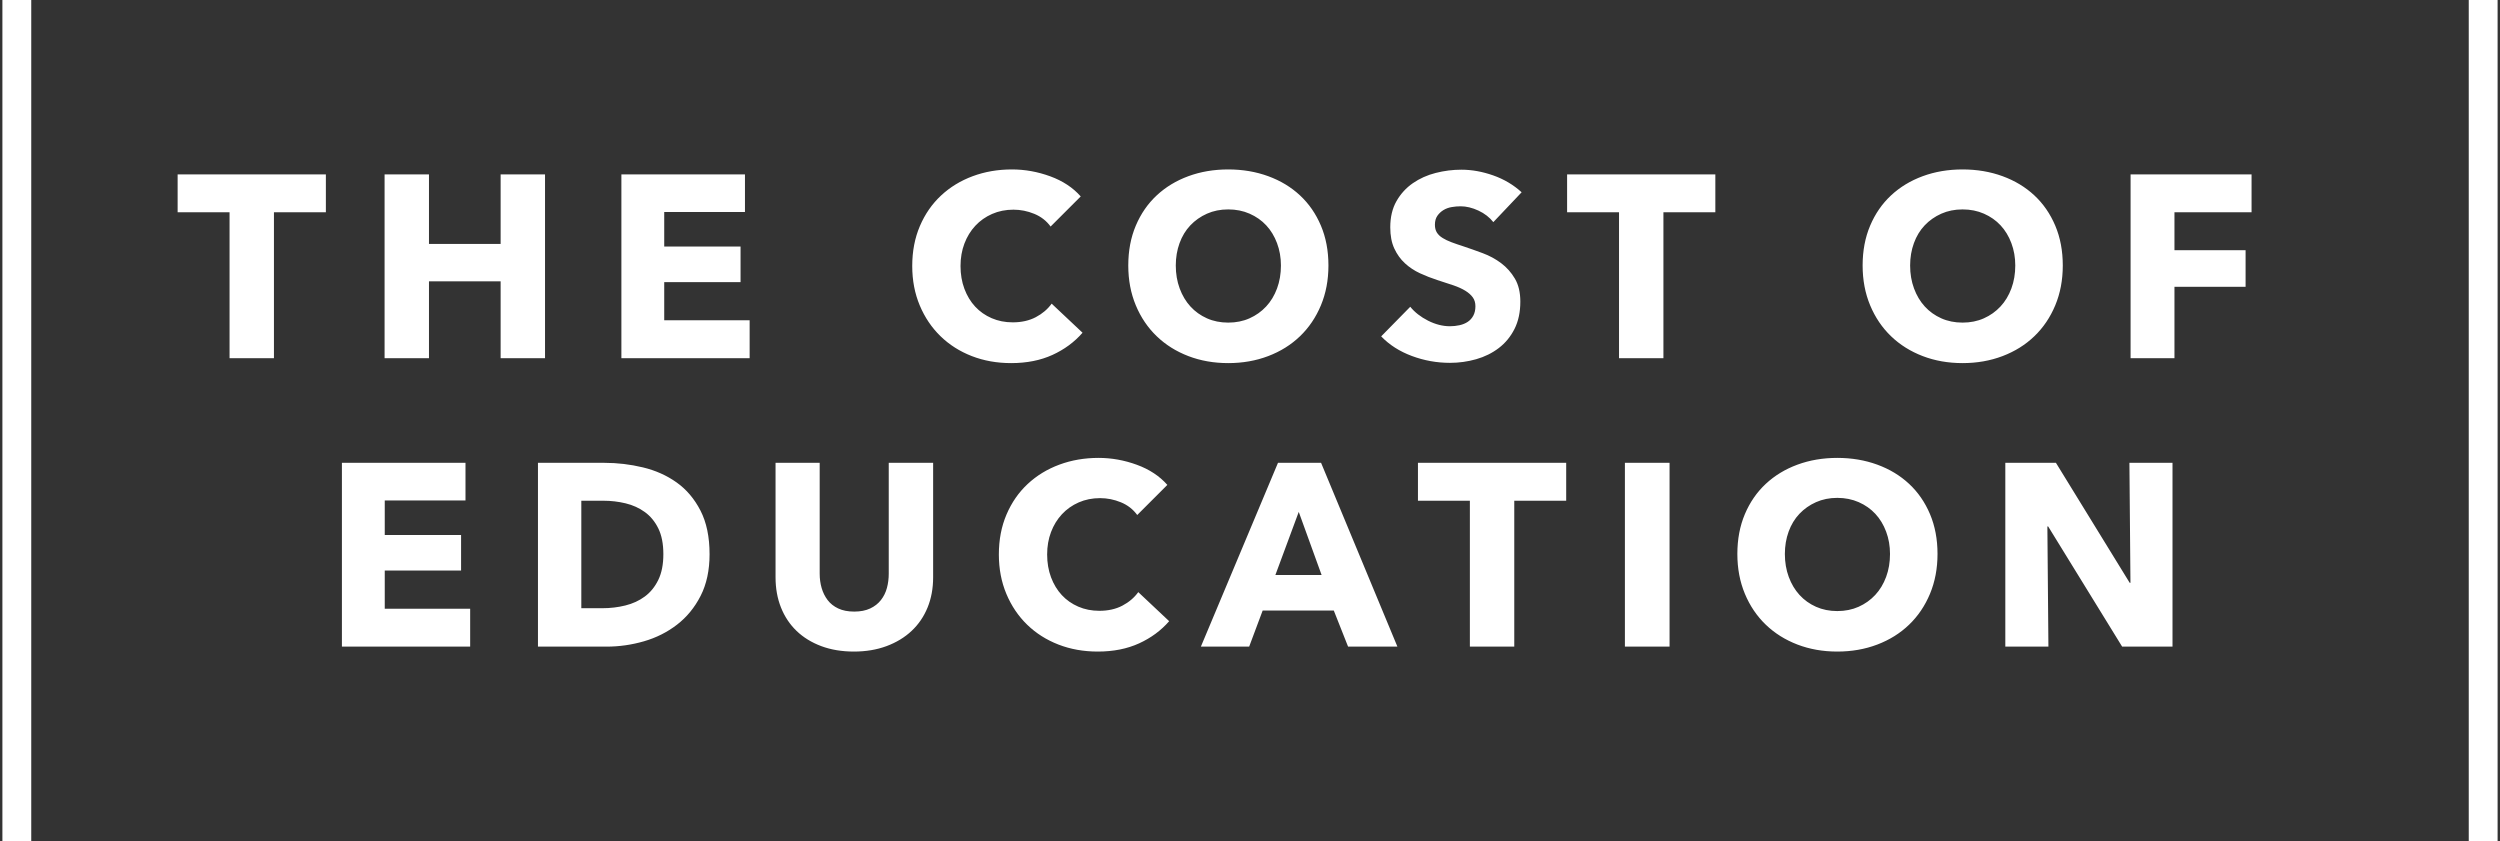 <?xml version="1.0" encoding="UTF-8" standalone="no"?>
<svg width="520px" height="175px" viewBox="0 0 520 175" version="1.1" xmlns="http://www.w3.org/2000/svg" xmlns:xlink="http://www.w3.org/1999/xlink">
    <rect x="0" y="0" width="520" height="175" fill="#333333" stroke="none"/>
    <!-- Generator: Sketch 43.2 (39069) - http://www.bohemiancoding.com/sketch -->
    <title>the-cost-of-education-title-card</title>
    <desc>Created with Sketch.</desc>
    <defs></defs>
    <g id="Views" stroke="none" stroke-width="1" fill="none" fill-rule="evenodd">
        <g id="Project" transform="translate(-392, -213)" fill="#FFFFFF">
            <g id="Hero">
                <path d="M448.981,257.152 L448.981,287.5 L439.747,287.5 L439.747,257.152 L428.947,257.152 L428.947,249.268 L459.781,249.268 L459.781,257.152 L448.981,257.152 Z M496.131,287.5 L496.131,271.516 L481.227,271.516 L481.227,287.5 L471.993,287.5 L471.993,249.268 L481.227,249.268 L481.227,263.74 L496.131,263.74 L496.131,249.268 L505.365,249.268 L505.365,287.5 L496.131,287.5 Z M521.249,287.5 L521.249,249.268 L546.953,249.268 L546.953,257.098 L530.159,257.098 L530.159,264.28 L546.035,264.28 L546.035,271.678 L530.159,271.678 L530.159,279.616 L547.925,279.616 L547.925,287.5 L521.249,287.5 Z M617.169,282.208 C615.477,284.152 613.389,285.691 610.905,286.825 C608.421,287.959 605.559,288.526 602.319,288.526 C599.367,288.526 596.64,288.04 594.138,287.068 C591.636,286.096 589.467,284.719 587.631,282.937 C585.795,281.155 584.355,279.022 583.311,276.538 C582.267,274.054 581.745,271.318 581.745,268.33 C581.745,265.27 582.276,262.498 583.338,260.014 C584.4,257.53 585.867,255.415 587.739,253.669 C589.611,251.923 591.807,250.582 594.327,249.646 C596.847,248.71 599.565,248.242 602.481,248.242 C605.181,248.242 607.836,248.719 610.446,249.673 C613.056,250.627 615.171,252.022 616.791,253.858 L610.527,260.122 C609.663,258.934 608.529,258.052 607.125,257.476 C605.721,256.9 604.281,256.612 602.805,256.612 C601.185,256.612 599.7,256.909 598.35,257.503 C597,258.097 595.839,258.916 594.867,259.96 C593.895,261.004 593.139,262.237 592.599,263.659 C592.059,265.081 591.789,266.638 591.789,268.33 C591.789,270.058 592.059,271.642 592.599,273.082 C593.139,274.522 593.886,275.755 594.84,276.781 C595.794,277.807 596.937,278.608 598.269,279.184 C599.601,279.76 601.059,280.048 602.643,280.048 C604.479,280.048 606.081,279.688 607.449,278.968 C608.817,278.248 609.915,277.312 610.743,276.16 L617.169,282.208 Z M668.315,268.222 C668.315,271.246 667.793,274.009 666.749,276.511 C665.705,279.013 664.256,281.155 662.402,282.937 C660.548,284.719 658.343,286.096 655.787,287.068 C653.231,288.04 650.459,288.526 647.471,288.526 C644.483,288.526 641.72,288.04 639.182,287.068 C636.644,286.096 634.448,284.719 632.594,282.937 C630.74,281.155 629.291,279.013 628.247,276.511 C627.203,274.009 626.681,271.246 626.681,268.222 C626.681,265.162 627.203,262.399 628.247,259.933 C629.291,257.467 630.74,255.37 632.594,253.642 C634.448,251.914 636.644,250.582 639.182,249.646 C641.72,248.71 644.483,248.242 647.471,248.242 C650.459,248.242 653.231,248.71 655.787,249.646 C658.343,250.582 660.548,251.914 662.402,253.642 C664.256,255.37 665.705,257.467 666.749,259.933 C667.793,262.399 668.315,265.162 668.315,268.222 Z M658.433,268.222 C658.433,266.566 658.163,265.018 657.623,263.578 C657.083,262.138 656.336,260.905 655.382,259.879 C654.428,258.853 653.276,258.043 651.926,257.449 C650.576,256.855 649.091,256.558 647.471,256.558 C645.851,256.558 644.375,256.855 643.043,257.449 C641.711,258.043 640.559,258.853 639.587,259.879 C638.615,260.905 637.868,262.138 637.346,263.578 C636.824,265.018 636.563,266.566 636.563,268.222 C636.563,269.95 636.833,271.543 637.373,273.001 C637.913,274.459 638.66,275.71 639.614,276.754 C640.568,277.798 641.711,278.617 643.043,279.211 C644.375,279.805 645.851,280.102 647.471,280.102 C649.091,280.102 650.567,279.805 651.899,279.211 C653.231,278.617 654.383,277.798 655.355,276.754 C656.327,275.71 657.083,274.459 657.623,273.001 C658.163,271.543 658.433,269.95 658.433,268.222 Z M702.613,259.204 C701.821,258.196 700.786,257.395 699.508,256.801 C698.23,256.207 696.997,255.91 695.809,255.91 C695.197,255.91 694.576,255.964 693.946,256.072 C693.316,256.18 692.749,256.387 692.245,256.693 C691.741,256.999 691.318,257.395 690.976,257.881 C690.634,258.367 690.463,258.988 690.463,259.744 C690.463,260.392 690.598,260.932 690.868,261.364 C691.138,261.796 691.534,262.174 692.056,262.498 C692.578,262.822 693.199,263.119 693.919,263.389 C694.639,263.659 695.449,263.938 696.349,264.226 C697.645,264.658 698.995,265.135 700.399,265.657 C701.803,266.179 703.081,266.872 704.233,267.736 C705.385,268.6 706.339,269.671 707.095,270.949 C707.851,272.227 708.229,273.82 708.229,275.728 C708.229,277.924 707.824,279.823 707.014,281.425 C706.204,283.027 705.115,284.35 703.747,285.394 C702.379,286.438 700.813,287.212 699.049,287.716 C697.285,288.22 695.467,288.472 693.595,288.472 C690.859,288.472 688.213,287.995 685.657,287.041 C683.101,286.087 680.977,284.728 679.285,282.964 L685.333,276.808 C686.269,277.96 687.502,278.923 689.032,279.697 C690.562,280.471 692.083,280.858 693.595,280.858 C694.279,280.858 694.945,280.786 695.593,280.642 C696.241,280.498 696.808,280.264 697.294,279.94 C697.78,279.616 698.167,279.184 698.455,278.644 C698.743,278.104 698.887,277.456 698.887,276.7 C698.887,275.98 698.707,275.368 698.347,274.864 C697.987,274.36 697.474,273.901 696.808,273.487 C696.142,273.073 695.314,272.695 694.324,272.353 C693.334,272.011 692.209,271.642 690.949,271.246 C689.725,270.85 688.528,270.382 687.358,269.842 C686.188,269.302 685.144,268.609 684.226,267.763 C683.308,266.917 682.57,265.891 682.012,264.685 C681.454,263.479 681.175,262.012 681.175,260.284 C681.175,258.16 681.607,256.342 682.471,254.83 C683.335,253.318 684.469,252.076 685.873,251.104 C687.277,250.132 688.861,249.421 690.625,248.971 C692.389,248.521 694.171,248.296 695.971,248.296 C698.131,248.296 700.336,248.692 702.586,249.484 C704.836,250.276 706.807,251.446 708.499,252.994 L702.613,259.204 Z M737.991,257.152 L737.991,287.5 L728.757,287.5 L728.757,257.152 L717.957,257.152 L717.957,249.268 L748.791,249.268 L748.791,257.152 L737.991,257.152 Z M821.059,268.222 C821.059,271.246 820.537,274.009 819.493,276.511 C818.449,279.013 817,281.155 815.146,282.937 C813.292,284.719 811.087,286.096 808.531,287.068 C805.975,288.04 803.203,288.526 800.215,288.526 C797.227,288.526 794.464,288.04 791.926,287.068 C789.388,286.096 787.192,284.719 785.338,282.937 C783.484,281.155 782.035,279.013 780.991,276.511 C779.947,274.009 779.425,271.246 779.425,268.222 C779.425,265.162 779.947,262.399 780.991,259.933 C782.035,257.467 783.484,255.37 785.338,253.642 C787.192,251.914 789.388,250.582 791.926,249.646 C794.464,248.71 797.227,248.242 800.215,248.242 C803.203,248.242 805.975,248.71 808.531,249.646 C811.087,250.582 813.292,251.914 815.146,253.642 C817,255.37 818.449,257.467 819.493,259.933 C820.537,262.399 821.059,265.162 821.059,268.222 Z M811.177,268.222 C811.177,266.566 810.907,265.018 810.367,263.578 C809.827,262.138 809.08,260.905 808.126,259.879 C807.172,258.853 806.02,258.043 804.67,257.449 C803.32,256.855 801.835,256.558 800.215,256.558 C798.595,256.558 797.119,256.855 795.787,257.449 C794.455,258.043 793.303,258.853 792.331,259.879 C791.359,260.905 790.612,262.138 790.09,263.578 C789.568,265.018 789.307,266.566 789.307,268.222 C789.307,269.95 789.577,271.543 790.117,273.001 C790.657,274.459 791.404,275.71 792.358,276.754 C793.312,277.798 794.455,278.617 795.787,279.211 C797.119,279.805 798.595,280.102 800.215,280.102 C801.835,280.102 803.311,279.805 804.643,279.211 C805.975,278.617 807.127,277.798 808.099,276.754 C809.071,275.71 809.827,274.459 810.367,273.001 C810.907,271.543 811.177,269.95 811.177,268.222 Z M844.287,257.152 L844.287,265.036 L859.083,265.036 L859.083,272.65 L844.287,272.65 L844.287,287.5 L835.161,287.5 L835.161,249.268 L860.325,249.268 L860.325,257.152 L844.287,257.152 Z M463.118,347.5 L463.118,309.268 L488.822,309.268 L488.822,317.098 L472.028,317.098 L472.028,324.28 L487.904,324.28 L487.904,331.678 L472.028,331.678 L472.028,339.616 L489.794,339.616 L489.794,347.5 L463.118,347.5 Z M539.59,328.276 C539.59,331.624 538.969,334.513 537.727,336.943 C536.485,339.373 534.847,341.371 532.813,342.937 C530.779,344.503 528.484,345.655 525.928,346.393 C523.372,347.131 520.78,347.5 518.152,347.5 L503.896,347.5 L503.896,309.268 L517.72,309.268 C520.42,309.268 523.084,309.583 525.712,310.213 C528.34,310.843 530.68,311.887 532.732,313.345 C534.784,314.803 536.44,316.756 537.7,319.204 C538.96,321.652 539.59,324.676 539.59,328.276 Z M529.978,328.276 C529.978,326.116 529.627,324.325 528.925,322.903 C528.223,321.481 527.287,320.347 526.117,319.501 C524.947,318.655 523.615,318.052 522.121,317.692 C520.627,317.332 519.088,317.152 517.504,317.152 L512.914,317.152 L512.914,339.508 L517.288,339.508 C518.944,339.508 520.537,339.319 522.067,338.941 C523.597,338.563 524.947,337.942 526.117,337.078 C527.287,336.214 528.223,335.062 528.925,333.622 C529.627,332.182 529.978,330.4 529.978,328.276 Z M586.092,333.082 C586.092,335.386 585.705,337.483 584.931,339.373 C584.157,341.263 583.05,342.883 581.61,344.233 C580.17,345.583 578.433,346.636 576.399,347.392 C574.365,348.148 572.106,348.526 569.622,348.526 C567.102,348.526 564.834,348.148 562.818,347.392 C560.802,346.636 559.092,345.583 557.688,344.233 C556.284,342.883 555.204,341.263 554.448,339.373 C553.692,337.483 553.314,335.386 553.314,333.082 L553.314,309.268 L562.494,309.268 L562.494,332.326 C562.494,333.37 562.629,334.36 562.899,335.296 C563.169,336.232 563.583,337.069 564.141,337.807 C564.699,338.545 565.437,339.13 566.355,339.562 C567.273,339.994 568.38,340.21 569.676,340.21 C570.972,340.21 572.079,339.994 572.997,339.562 C573.915,339.13 574.662,338.545 575.238,337.807 C575.814,337.069 576.228,336.232 576.48,335.296 C576.732,334.36 576.858,333.37 576.858,332.326 L576.858,309.268 L586.092,309.268 L586.092,333.082 Z M635.186,342.208 C633.494,344.152 631.406,345.691 628.922,346.825 C626.438,347.959 623.576,348.526 620.336,348.526 C617.384,348.526 614.657,348.04 612.155,347.068 C609.653,346.096 607.484,344.719 605.648,342.937 C603.812,341.155 602.372,339.022 601.328,336.538 C600.284,334.054 599.762,331.318 599.762,328.33 C599.762,325.27 600.293,322.498 601.355,320.014 C602.417,317.53 603.884,315.415 605.756,313.669 C607.628,311.923 609.824,310.582 612.344,309.646 C614.864,308.71 617.582,308.242 620.498,308.242 C623.198,308.242 625.853,308.719 628.463,309.673 C631.073,310.627 633.188,312.022 634.808,313.858 L628.544,320.122 C627.68,318.934 626.546,318.052 625.142,317.476 C623.738,316.9 622.298,316.612 620.822,316.612 C619.202,316.612 617.717,316.909 616.367,317.503 C615.017,318.097 613.856,318.916 612.884,319.96 C611.912,321.004 611.156,322.237 610.616,323.659 C610.076,325.081 609.806,326.638 609.806,328.33 C609.806,330.058 610.076,331.642 610.616,333.082 C611.156,334.522 611.903,335.755 612.857,336.781 C613.811,337.807 614.954,338.608 616.286,339.184 C617.618,339.76 619.076,340.048 620.66,340.048 C622.496,340.048 624.098,339.688 625.466,338.968 C626.834,338.248 627.932,337.312 628.76,336.16 L635.186,342.208 Z M672.4,347.5 L669.43,339.994 L654.634,339.994 L651.826,347.5 L641.782,347.5 L657.82,309.268 L666.784,309.268 L682.66,347.5 L672.4,347.5 Z M662.14,319.474 L657.28,332.596 L666.892,332.596 L662.14,319.474 Z M706.968,317.152 L706.968,347.5 L697.734,347.5 L697.734,317.152 L686.934,317.152 L686.934,309.268 L717.768,309.268 L717.768,317.152 L706.968,317.152 Z M729.98,347.5 L729.98,309.268 L739.268,309.268 L739.268,347.5 L729.98,347.5 Z M795.004,328.222 C795.004,331.246 794.482,334.009 793.438,336.511 C792.394,339.013 790.945,341.155 789.091,342.937 C787.237,344.719 785.032,346.096 782.476,347.068 C779.92,348.04 777.148,348.526 774.16,348.526 C771.172,348.526 768.409,348.04 765.871,347.068 C763.333,346.096 761.137,344.719 759.283,342.937 C757.429,341.155 755.98,339.013 754.936,336.511 C753.892,334.009 753.37,331.246 753.37,328.222 C753.37,325.162 753.892,322.399 754.936,319.933 C755.98,317.467 757.429,315.37 759.283,313.642 C761.137,311.914 763.333,310.582 765.871,309.646 C768.409,308.71 771.172,308.242 774.16,308.242 C777.148,308.242 779.92,308.71 782.476,309.646 C785.032,310.582 787.237,311.914 789.091,313.642 C790.945,315.37 792.394,317.467 793.438,319.933 C794.482,322.399 795.004,325.162 795.004,328.222 Z M785.122,328.222 C785.122,326.566 784.852,325.018 784.312,323.578 C783.772,322.138 783.025,320.905 782.071,319.879 C781.117,318.853 779.965,318.043 778.615,317.449 C777.265,316.855 775.78,316.558 774.16,316.558 C772.54,316.558 771.064,316.855 769.732,317.449 C768.4,318.043 767.248,318.853 766.276,319.879 C765.304,320.905 764.557,322.138 764.035,323.578 C763.513,325.018 763.252,326.566 763.252,328.222 C763.252,329.95 763.522,331.543 764.062,333.001 C764.602,334.459 765.349,335.71 766.303,336.754 C767.257,337.798 768.4,338.617 769.732,339.211 C771.064,339.805 772.54,340.102 774.16,340.102 C775.78,340.102 777.256,339.805 778.588,339.211 C779.92,338.617 781.072,337.798 782.044,336.754 C783.016,335.71 783.772,334.459 784.312,333.001 C784.852,331.543 785.122,329.95 785.122,328.222 Z M833.406,347.5 L818.016,322.498 L817.854,322.498 L818.07,347.5 L809.106,347.5 L809.106,309.268 L819.636,309.268 L834.972,334.216 L835.134,334.216 L834.918,309.268 L843.882,309.268 L843.882,347.5 L833.406,347.5 Z M392.5,213 L398.5,213 L398.5,388 L392.5,388 L392.5,213 Z M905.5,213 L911.5,213 L911.5,388 L905.5,388 L905.5,213 Z" id="the-cost-of-education-title-card"></path>
            </g>
        </g>
    </g>
</svg>